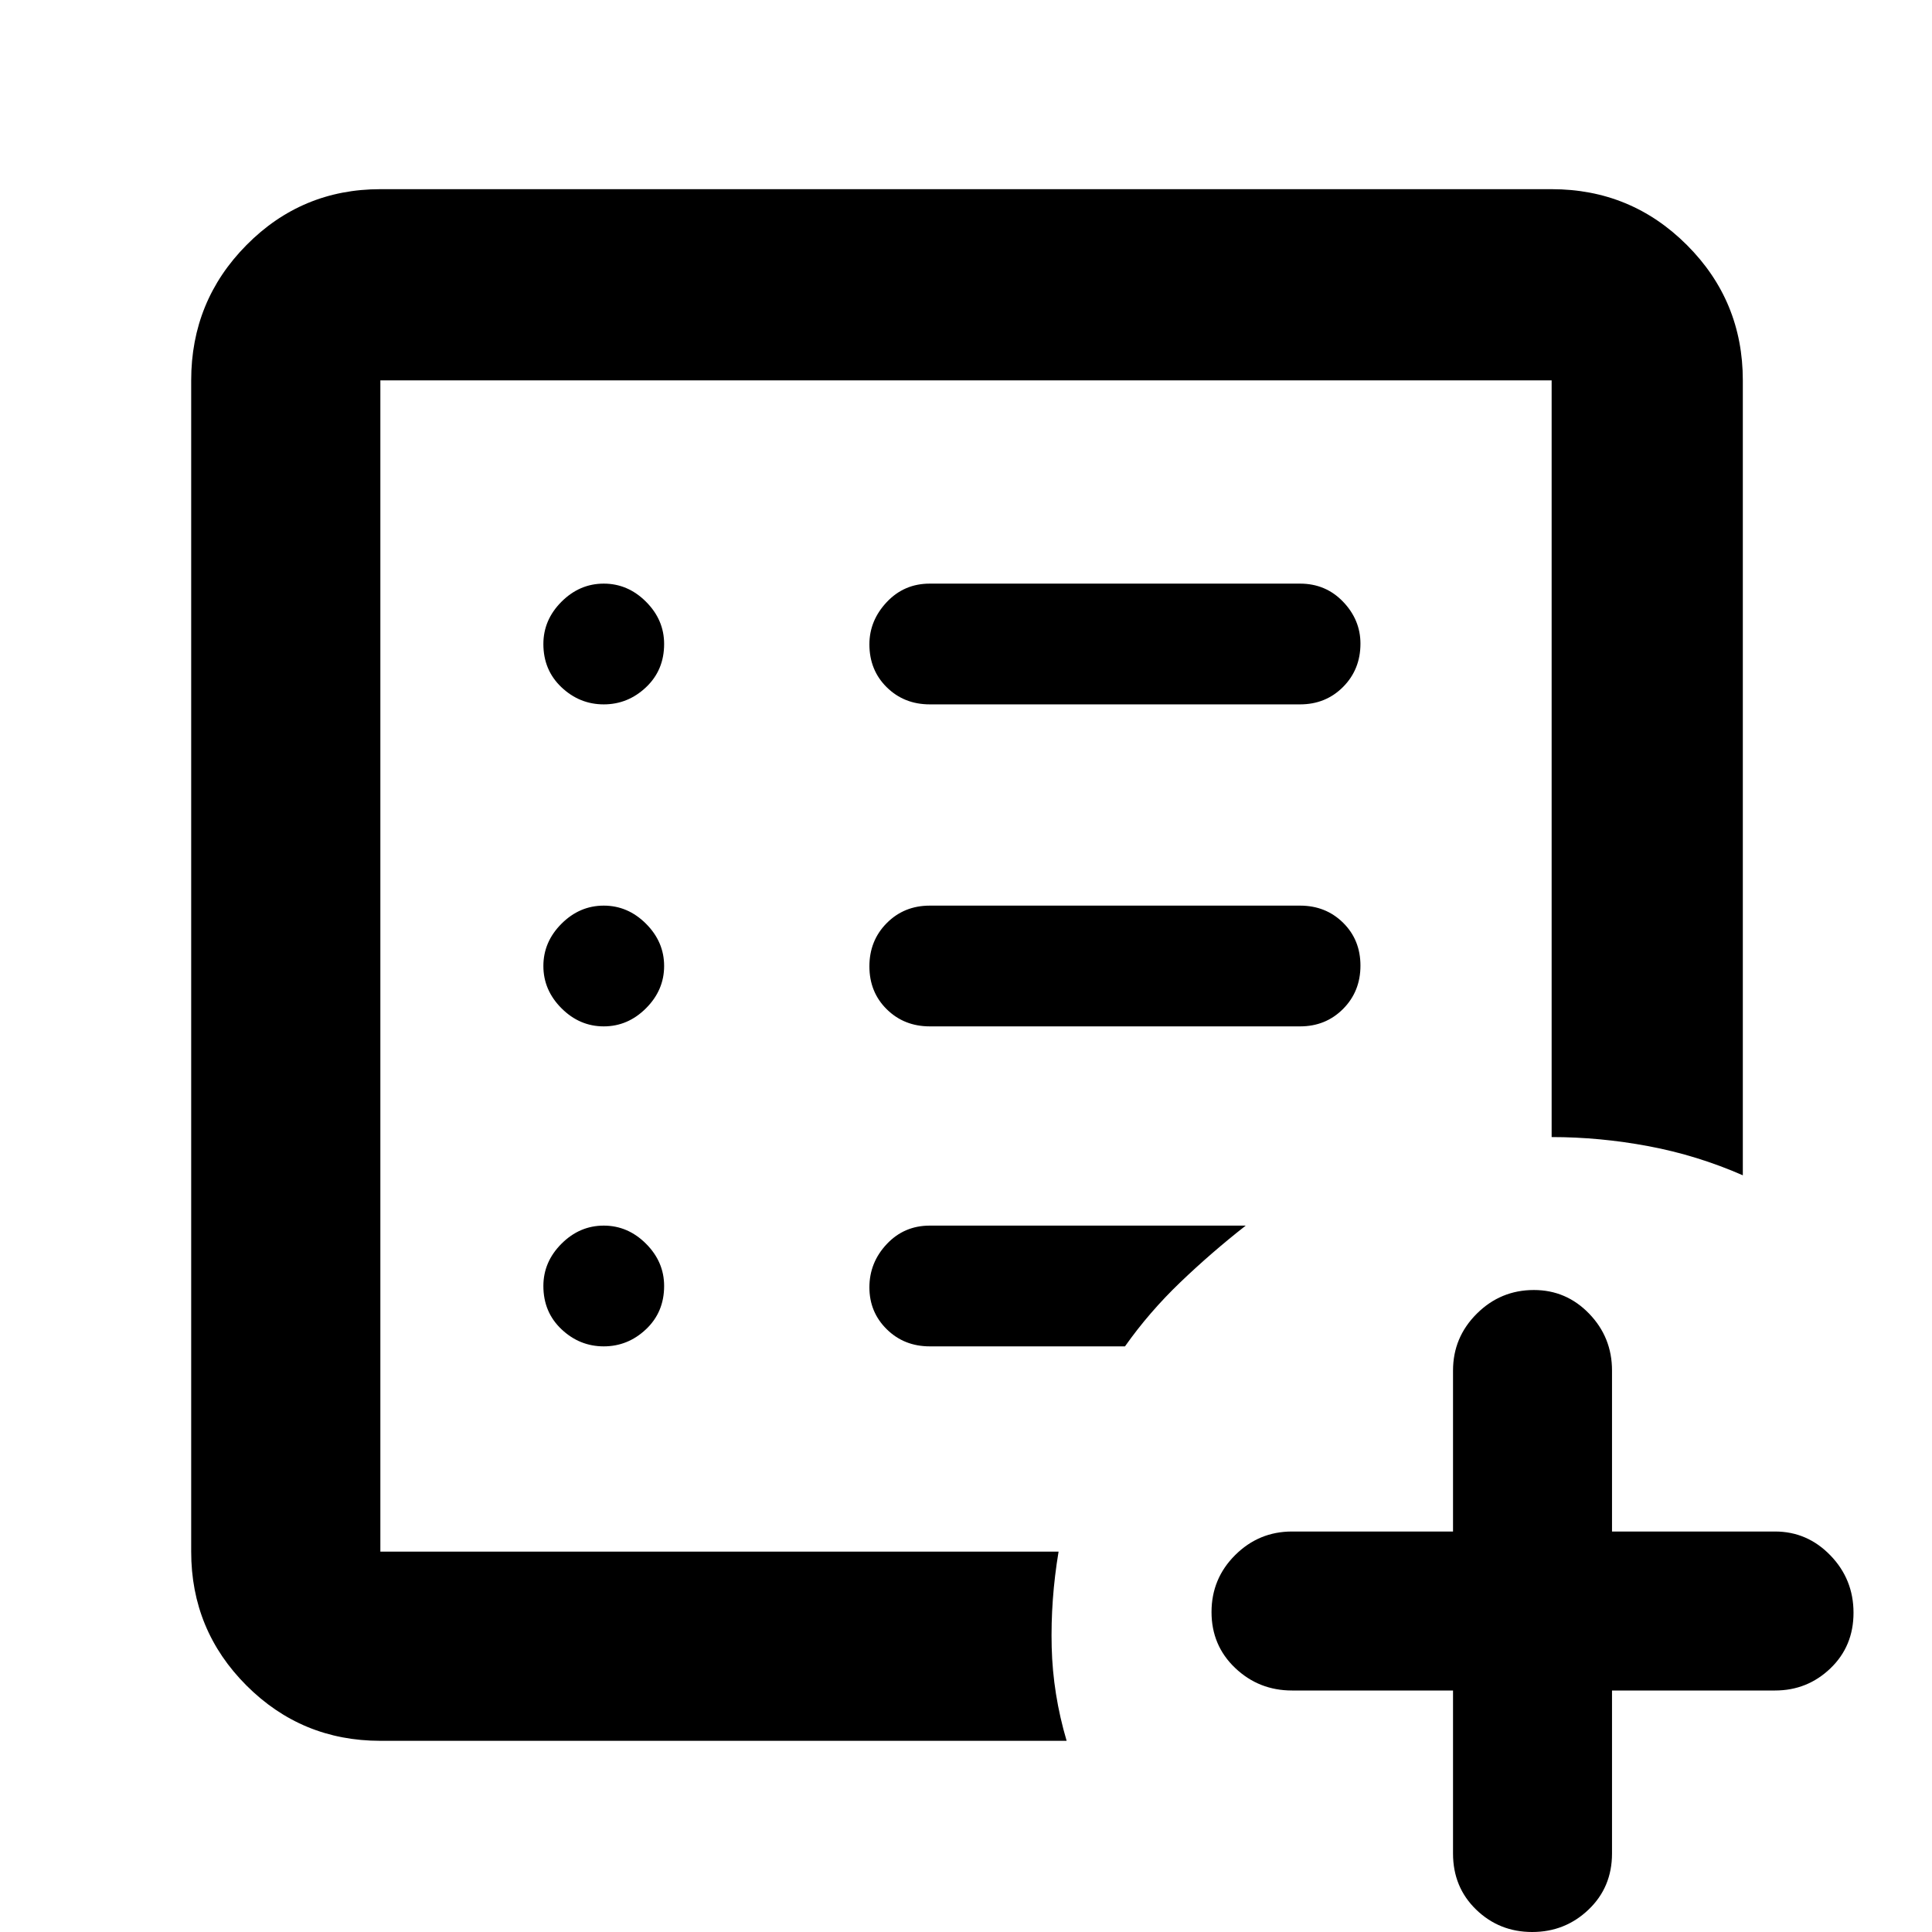 <svg xmlns="http://www.w3.org/2000/svg" width="48" height="48" viewBox="0 96 960 960"><path d="M189 867V285v582-9 9Zm0 94q-39.05 0-66.525-27.475Q95 906.05 95 867V285q0-39.463 27.475-67.231Q149.95 190 189 190h582q39.463 0 67.231 27.769Q866 245.537 866 285v395q-22.655-9.92-46.828-14.46Q795 661 771 661V285H189v582h337q-4 24-3.423 47.415.577 23.416 7.423 46.585H189Zm111-196q12 0 21-8.5t9-21.5q0-12-9-21t-21-9q-12 0-21 9t-9 21q0 13 9 21.5t21 8.5Zm0-159q12 0 21-9t9-21q0-12-9-21t-21-9q-12 0-21 9t-9 21q0 12 9 21t21 9Zm0-160q12 0 21-8.5t9-21.5q0-12-9-21t-21-9q-12 0-21 9t-9 21q0 13 9 21.5t21 8.5Zm346 160q12.75 0 21.375-8.675 8.625-8.676 8.625-21.5 0-12.825-8.625-21.325T646 546H462q-12.75 0-21.375 8.675-8.625 8.676-8.625 21.5 0 12.825 8.625 21.325T462 606h184Zm0-160q12.75 0 21.375-8.675 8.625-8.676 8.625-21.5Q676 404 667.375 395T646 386H462q-12.75 0-21.375 9.175-8.625 9.176-8.625 21 0 12.825 8.625 21.325T462 446h184Zm-87 319q12-17 27.5-31.851Q602 718.298 619 705H462q-12.75 0-21.375 9.175-8.625 9.176-8.625 21.5 0 12.325 8.625 20.825T462 765h97Zm163 171h-80q-16.475 0-28.237-11.175Q602 913.649 602 897.018q0-16.632 11.763-28.325Q625.525 857 642 857h80v-80q0-16.475 11.813-28.237Q745.626 737 762.175 737q16.125 0 27.475 11.763Q801 760.525 801 777v80h81q16.05 0 27.525 11.868Q921 880.737 921 897.368 921 914 909.525 925T882 936h-81v81q0 16.75-11.667 27.88-11.666 11.12-28 11.12-16.333 0-27.833-11.12Q722 1033.75 722 1017v-81Z"/></svg>